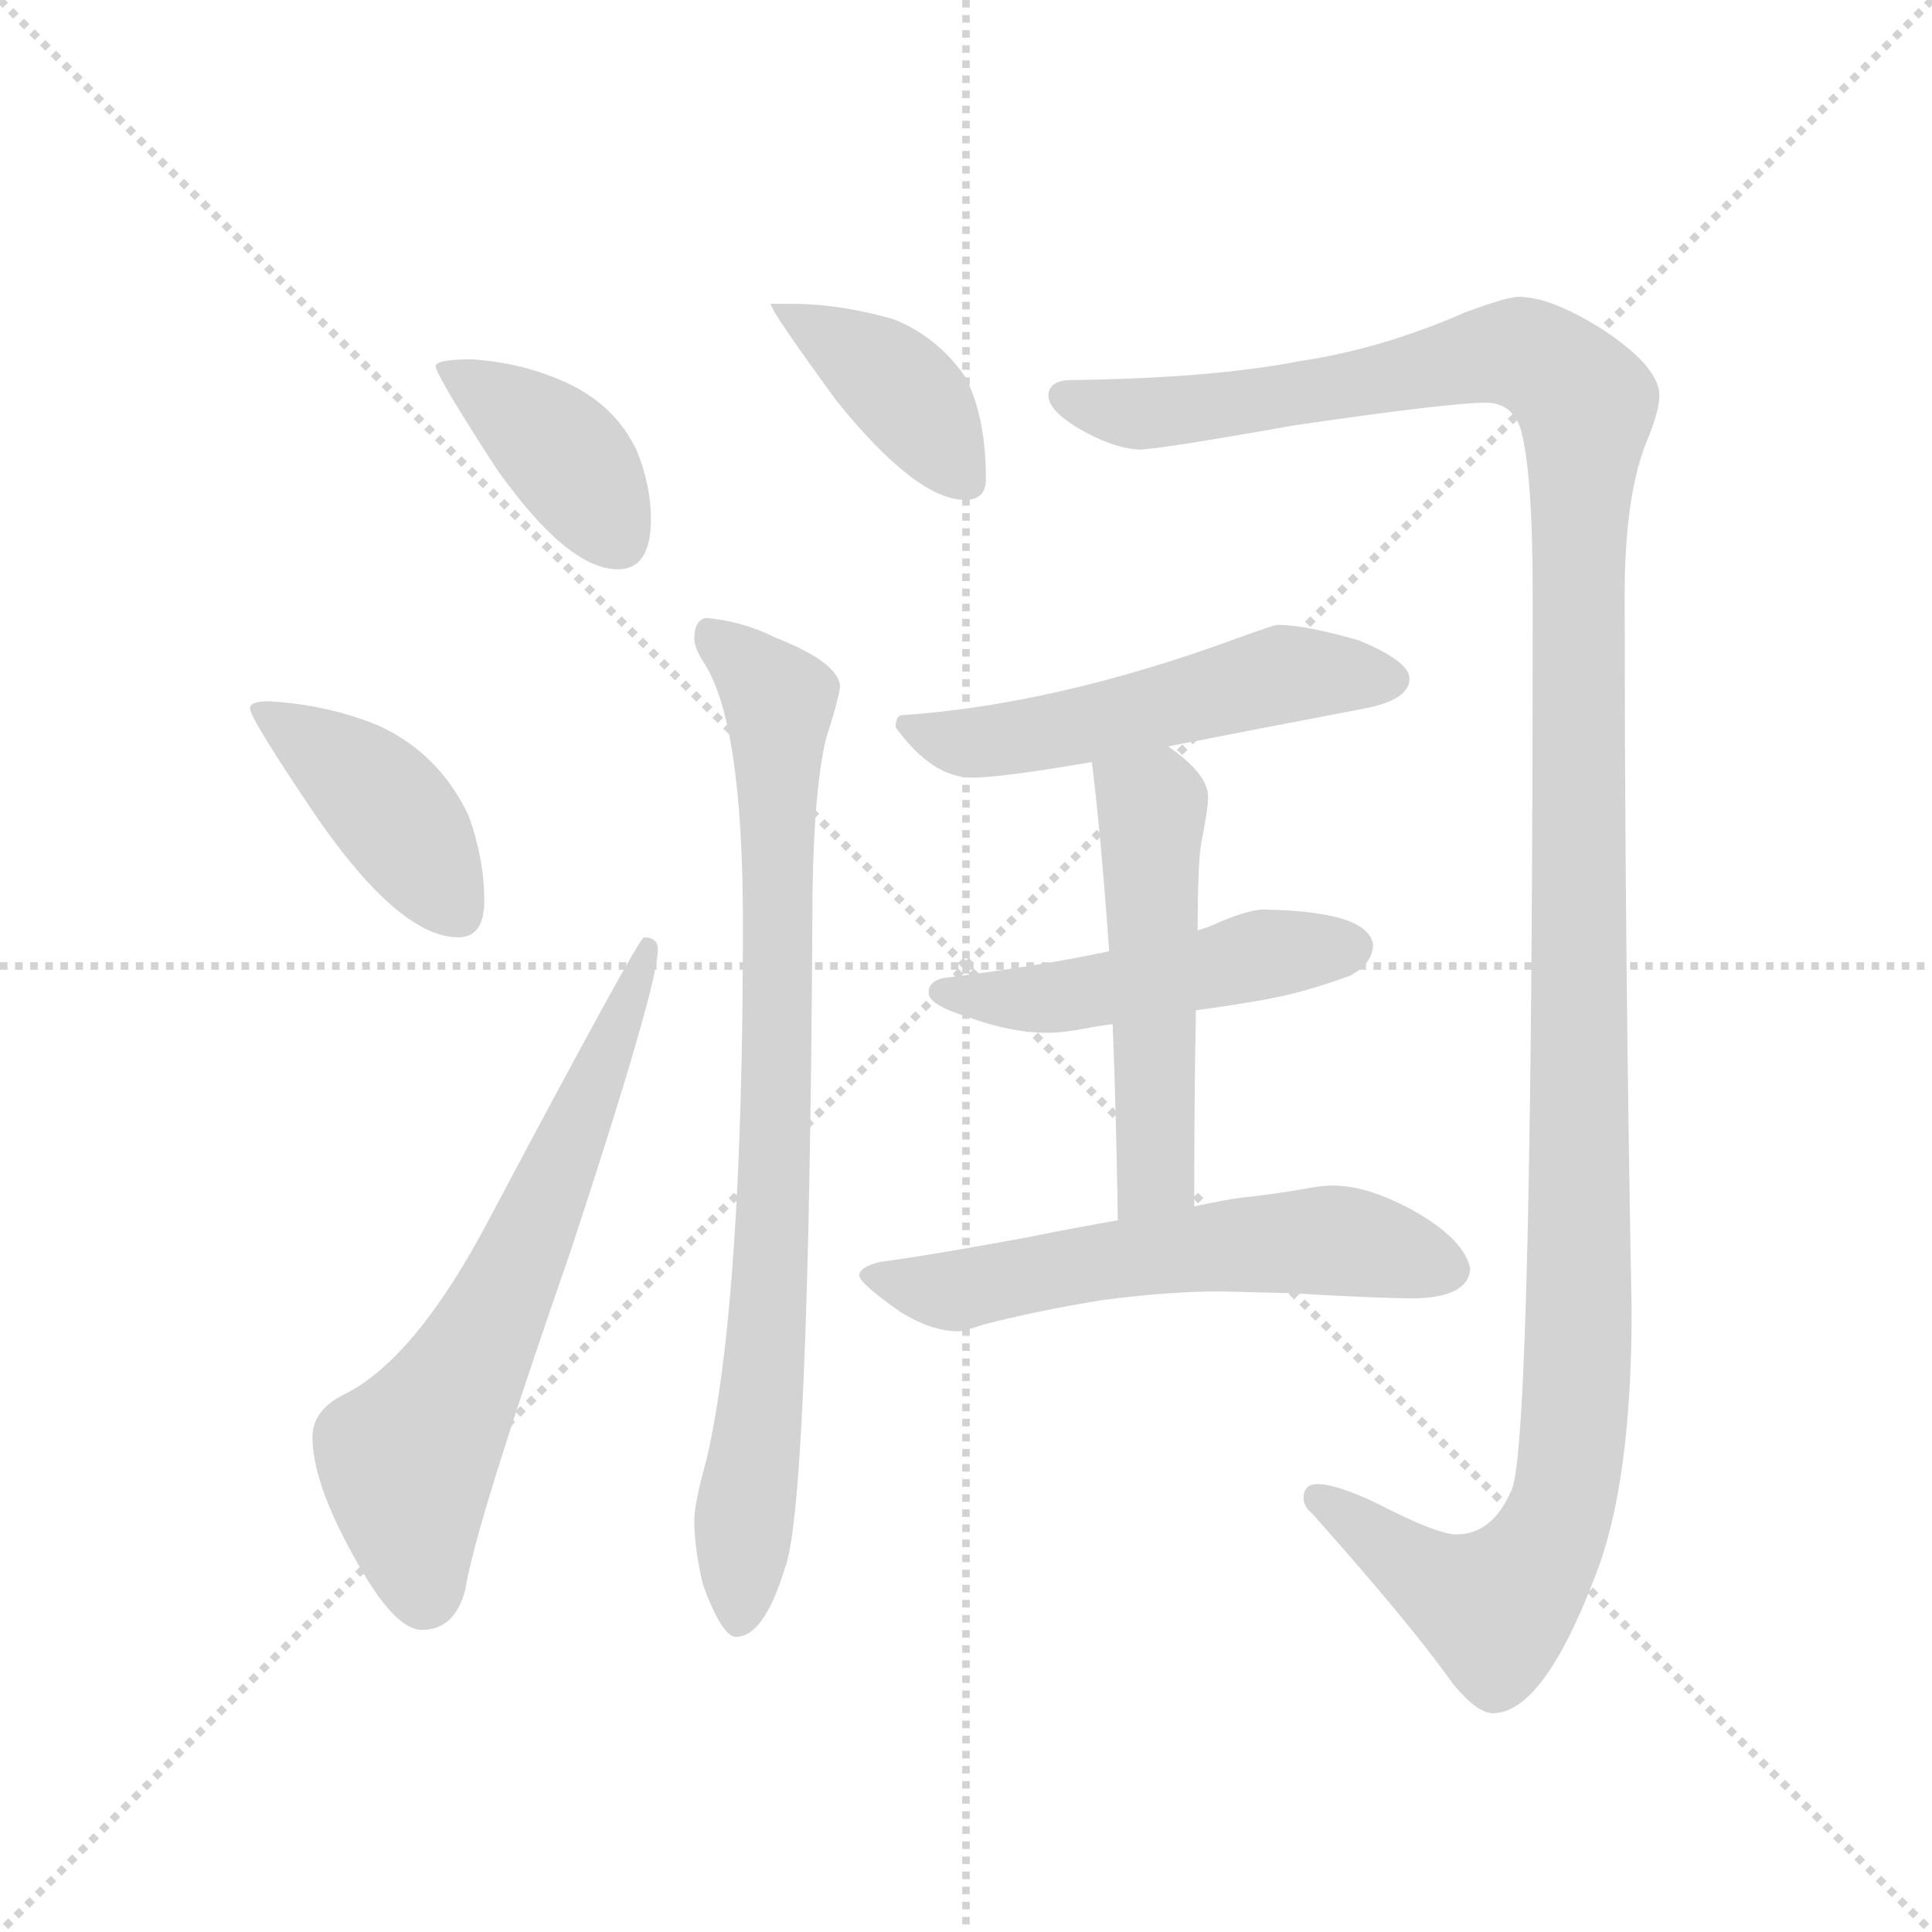 <svg version="1.1" viewBox="0 0 1024 1024" xmlns="http://www.w3.org/2000/svg">
  <g stroke="lightgray" stroke-dasharray="1,1" stroke-width="1" transform="scale(4, 4)">
    <line x1="0" y1="0" x2="256" y2="256"></line>
    <line x1="256" y1="0" x2="0" y2="256"></line>
    <line x1="128" y1="0" x2="128" y2="256"></line>
    <line x1="0" y1="128" x2="256" y2="128"></line>
  </g>
  <g transform="scale(0.92, -0.92) translate(60, -850)">
    <style type="text/css">
      
        @keyframes keyframes0 {
          from {
            stroke: blue;
            stroke-dashoffset: 401;
            stroke-width: 128;
          }
          57% {
            animation-timing-function: step-end;
            stroke: blue;
            stroke-dashoffset: 0;
            stroke-width: 128;
          }
          to {
            stroke: black;
            stroke-width: 1024;
          }
        }
        #make-me-a-hanzi-animation-0 {
          animation: keyframes0 0.576s both;
          animation-delay: 0s;
          animation-timing-function: linear;
        }
      
        @keyframes keyframes1 {
          from {
            stroke: blue;
            stroke-dashoffset: 420;
            stroke-width: 128;
          }
          58% {
            animation-timing-function: step-end;
            stroke: blue;
            stroke-dashoffset: 0;
            stroke-width: 128;
          }
          to {
            stroke: black;
            stroke-width: 1024;
          }
        }
        #make-me-a-hanzi-animation-1 {
          animation: keyframes1 0.592s both;
          animation-delay: 0.576s;
          animation-timing-function: linear;
        }
      
        @keyframes keyframes2 {
          from {
            stroke: blue;
            stroke-dashoffset: 664;
            stroke-width: 128;
          }
          68% {
            animation-timing-function: step-end;
            stroke: blue;
            stroke-dashoffset: 0;
            stroke-width: 128;
          }
          to {
            stroke: black;
            stroke-width: 1024;
          }
        }
        #make-me-a-hanzi-animation-2 {
          animation: keyframes2 0.79s both;
          animation-delay: 1.168s;
          animation-timing-function: linear;
        }
      
        @keyframes keyframes3 {
          from {
            stroke: blue;
            stroke-dashoffset: 403;
            stroke-width: 128;
          }
          57% {
            animation-timing-function: step-end;
            stroke: blue;
            stroke-dashoffset: 0;
            stroke-width: 128;
          }
          to {
            stroke: black;
            stroke-width: 1024;
          }
        }
        #make-me-a-hanzi-animation-3 {
          animation: keyframes3 0.578s both;
          animation-delay: 1.958s;
          animation-timing-function: linear;
        }
      
        @keyframes keyframes4 {
          from {
            stroke: blue;
            stroke-dashoffset: 839;
            stroke-width: 128;
          }
          73% {
            animation-timing-function: step-end;
            stroke: blue;
            stroke-dashoffset: 0;
            stroke-width: 128;
          }
          to {
            stroke: black;
            stroke-width: 1024;
          }
        }
        #make-me-a-hanzi-animation-4 {
          animation: keyframes4 0.933s both;
          animation-delay: 2.536s;
          animation-timing-function: linear;
        }
      
        @keyframes keyframes5 {
          from {
            stroke: blue;
            stroke-dashoffset: 1396;
            stroke-width: 128;
          }
          82% {
            animation-timing-function: step-end;
            stroke: blue;
            stroke-dashoffset: 0;
            stroke-width: 128;
          }
          to {
            stroke: black;
            stroke-width: 1024;
          }
        }
        #make-me-a-hanzi-animation-5 {
          animation: keyframes5 1.386s both;
          animation-delay: 3.469s;
          animation-timing-function: linear;
        }
      
        @keyframes keyframes6 {
          from {
            stroke: blue;
            stroke-dashoffset: 536;
            stroke-width: 128;
          }
          64% {
            animation-timing-function: step-end;
            stroke: blue;
            stroke-dashoffset: 0;
            stroke-width: 128;
          }
          to {
            stroke: black;
            stroke-width: 1024;
          }
        }
        #make-me-a-hanzi-animation-6 {
          animation: keyframes6 0.686s both;
          animation-delay: 4.855s;
          animation-timing-function: linear;
        }
      
        @keyframes keyframes7 {
          from {
            stroke: blue;
            stroke-dashoffset: 494;
            stroke-width: 128;
          }
          62% {
            animation-timing-function: step-end;
            stroke: blue;
            stroke-dashoffset: 0;
            stroke-width: 128;
          }
          to {
            stroke: black;
            stroke-width: 1024;
          }
        }
        #make-me-a-hanzi-animation-7 {
          animation: keyframes7 0.652s both;
          animation-delay: 5.542s;
          animation-timing-function: linear;
        }
      
        @keyframes keyframes8 {
          from {
            stroke: blue;
            stroke-dashoffset: 526;
            stroke-width: 128;
          }
          63% {
            animation-timing-function: step-end;
            stroke: blue;
            stroke-dashoffset: 0;
            stroke-width: 128;
          }
          to {
            stroke: black;
            stroke-width: 1024;
          }
        }
        #make-me-a-hanzi-animation-8 {
          animation: keyframes8 0.678s both;
          animation-delay: 6.194s;
          animation-timing-function: linear;
        }
      
        @keyframes keyframes9 {
          from {
            stroke: blue;
            stroke-dashoffset: 592;
            stroke-width: 128;
          }
          66% {
            animation-timing-function: step-end;
            stroke: blue;
            stroke-dashoffset: 0;
            stroke-width: 128;
          }
          to {
            stroke: black;
            stroke-width: 1024;
          }
        }
        #make-me-a-hanzi-animation-9 {
          animation: keyframes9 0.732s both;
          animation-delay: 6.872s;
          animation-timing-function: linear;
        }
      
    </style>
    
      <path d="M 212 643 Q 191 643 191 639 Q 191 634 226 580 Q 267 522 296 522 Q 315 522 315 551 Q 315 570 307 590 Q 294 618 263 631 Q 240 641 212 643 Z" fill="lightgray"></path>
    
      <path d="M 95 446 Q 84 446 84 442 Q 84 436 124 377 Q 171 310 204 310 Q 219 310 219 331 Q 219 355 210 380 Q 193 416 158 432 Q 129 444 95 446 Z" fill="lightgray"></path>
    
      <path d="M 311 310 Q 308 310 222 148 Q 180 68 139 47 Q 120 38 120 22 Q 120 -4 144 -47 Q 167 -89 183 -89 Q 202 -89 208 -66 Q 214 -28 269 130 Q 319 282 319 303 Q 319 310 311 310 Z" fill="lightgray"></path>
    
      <path d="M 395 675 L 384 675 Q 384 671 422 619 Q 468 562 496 562 Q 508 562 508 574 Q 508 610 496 633 Q 480 656 455 666 Q 424 675 395 675 Z" fill="lightgray"></path>
    
      <path d="M 347 494 Q 340 493 340 482 Q 340 477 345 469 Q 368 435 368 318 Q 368 99 347 9 Q 340 -16 340 -26 Q 340 -42 345 -63 Q 356 -93 364 -93 Q 380 -93 392 -54 Q 406 -20 408 318 Q 408 392 416 425 Q 422 443 424 454 Q 424 468 386 483 Q 368 492 347 494 Z" fill="lightgray"></path>
    
      <path d="M 815 679 Q 808 679 784 670 Q 736 649 689 642 Q 638 632 555 631 Q 544 630 544 622 Q 544 614 560 604 Q 580 592 596 591 Q 607 591 686 605 Q 775 618 796 618 Q 811 618 816 603 Q 823 579 823 507 Q 823 21 811 -8 Q 800 -34 779 -34 Q 768 -34 733 -16 Q 710 -5 699 -5 Q 691 -5 691 -13 Q 691 -18 696 -22 Q 753 -86 777 -120 Q 791 -137 800 -137 Q 829 -137 859 -58 Q 880 -5 880 95 Q 876 305 876 507 Q 876 563 888 594 Q 896 613 896 622 Q 896 639 862 661 Q 833 679 815 679 Z" fill="lightgray"></path>
    
      <path d="M 676 490 Q 674 490 652 482 Q 548 444 460 438 Q 456 438 456 431 Q 477 402 500 402 Q 517 402 569 411 L 613 420 Q 659 429 727 442 Q 752 447 752 459 Q 752 469 723 481 Q 692 490 676 490 Z" fill="lightgray"></path>
    
      <path d="M 579 302 Q 542 294 487 287 Q 475 286 475 278 Q 475 271 498 264 Q 522 255 544 255 Q 553 255 568 258 Q 573 259 581 260 L 629 268 Q 645 270 668 274 Q 691 278 718 288 Q 731 295 731 306 Q 728 325 668 326 Q 660 326 643 319 Q 637 316 630 314 L 579 302 Z" fill="lightgray"></path>
    
      <path d="M 569 411 Q 574 372 579 302 L 581 260 Q 583 211 584 147 C 584 117 628 125 628 155 Q 628 221 629 268 L 630 314 Q 630 352 632 364 Q 636 384 636 391 Q 636 404 613 420 C 589 438 565 441 569 411 Z" fill="lightgray"></path>
    
      <path d="M 584 147 Q 561 143 531 137 Q 477 127 447 123 Q 435 120 435 115 Q 436 110 459 94 Q 477 83 492 83 Q 495 83 507 87 Q 538 95 575 101 Q 613 106 643 106 L 684 105 Q 733 102 756 102 Q 786 103 787 119 Q 784 135 757 151 Q 729 167 708 167 Q 701 167 691 165 Q 674 162 655 160 Q 647 159 628 155 L 584 147 Z" fill="lightgray"></path>
    
    
      <clipPath id="make-me-a-hanzi-clip-0">
        <path d="M 212 643 Q 191 643 191 639 Q 191 634 226 580 Q 267 522 296 522 Q 315 522 315 551 Q 315 570 307 590 Q 294 618 263 631 Q 240 641 212 643 Z"></path>
      </clipPath>
      <path clip-path="url(#make-me-a-hanzi-clip-0)" d="M 195 638 L 255 598 L 297 539" fill="none" id="make-me-a-hanzi-animation-0" stroke-dasharray="273 546" stroke-linecap="round"></path>
    
      <clipPath id="make-me-a-hanzi-clip-1">
        <path d="M 95 446 Q 84 446 84 442 Q 84 436 124 377 Q 171 310 204 310 Q 219 310 219 331 Q 219 355 210 380 Q 193 416 158 432 Q 129 444 95 446 Z"></path>
      </clipPath>
      <path clip-path="url(#make-me-a-hanzi-clip-1)" d="M 90 442 L 149 400 L 203 326" fill="none" id="make-me-a-hanzi-animation-1" stroke-dasharray="292 584" stroke-linecap="round"></path>
    
      <clipPath id="make-me-a-hanzi-clip-2">
        <path d="M 311 310 Q 308 310 222 148 Q 180 68 139 47 Q 120 38 120 22 Q 120 -4 144 -47 Q 167 -89 183 -89 Q 202 -89 208 -66 Q 214 -28 269 130 Q 319 282 319 303 Q 319 310 311 310 Z"></path>
      </clipPath>
      <path clip-path="url(#make-me-a-hanzi-clip-2)" d="M 184 -69 L 174 8 L 231 104 L 314 306" fill="none" id="make-me-a-hanzi-animation-2" stroke-dasharray="536 1072" stroke-linecap="round"></path>
    
      <clipPath id="make-me-a-hanzi-clip-3">
        <path d="M 395 675 L 384 675 Q 384 671 422 619 Q 468 562 496 562 Q 508 562 508 574 Q 508 610 496 633 Q 480 656 455 666 Q 424 675 395 675 Z"></path>
      </clipPath>
      <path clip-path="url(#make-me-a-hanzi-clip-3)" d="M 391 670 L 448 636 L 498 573" fill="none" id="make-me-a-hanzi-animation-3" stroke-dasharray="275 550" stroke-linecap="round"></path>
    
      <clipPath id="make-me-a-hanzi-clip-4">
        <path d="M 347 494 Q 340 493 340 482 Q 340 477 345 469 Q 368 435 368 318 Q 368 99 347 9 Q 340 -16 340 -26 Q 340 -42 345 -63 Q 356 -93 364 -93 Q 380 -93 392 -54 Q 406 -20 408 318 Q 408 392 416 425 Q 422 443 424 454 Q 424 468 386 483 Q 368 492 347 494 Z"></path>
      </clipPath>
      <path clip-path="url(#make-me-a-hanzi-clip-4)" d="M 352 483 L 385 453 L 389 442 L 386 158 L 365 -84" fill="none" id="make-me-a-hanzi-animation-4" stroke-dasharray="711 1422" stroke-linecap="round"></path>
    
      <clipPath id="make-me-a-hanzi-clip-5">
        <path d="M 815 679 Q 808 679 784 670 Q 736 649 689 642 Q 638 632 555 631 Q 544 630 544 622 Q 544 614 560 604 Q 580 592 596 591 Q 607 591 686 605 Q 775 618 796 618 Q 811 618 816 603 Q 823 579 823 507 Q 823 21 811 -8 Q 800 -34 779 -34 Q 768 -34 733 -16 Q 710 -5 699 -5 Q 691 -5 691 -13 Q 691 -18 696 -22 Q 753 -86 777 -120 Q 791 -137 800 -137 Q 829 -137 859 -58 Q 880 -5 880 95 Q 876 305 876 507 Q 876 563 888 594 Q 896 613 896 622 Q 896 639 862 661 Q 833 679 815 679 Z"></path>
      </clipPath>
      <path clip-path="url(#make-me-a-hanzi-clip-5)" d="M 554 621 L 594 612 L 648 616 L 816 646 L 838 635 L 854 616 L 848 492 L 850 86 L 839 -21 L 821 -56 L 801 -76 L 759 -56 L 700 -14" fill="none" id="make-me-a-hanzi-animation-5" stroke-dasharray="1268 2536" stroke-linecap="round"></path>
    
      <clipPath id="make-me-a-hanzi-clip-6">
        <path d="M 676 490 Q 674 490 652 482 Q 548 444 460 438 Q 456 438 456 431 Q 477 402 500 402 Q 517 402 569 411 L 613 420 Q 659 429 727 442 Q 752 447 752 459 Q 752 469 723 481 Q 692 490 676 490 Z"></path>
      </clipPath>
      <path clip-path="url(#make-me-a-hanzi-clip-6)" d="M 467 429 L 503 422 L 680 462 L 742 458" fill="none" id="make-me-a-hanzi-animation-6" stroke-dasharray="408 816" stroke-linecap="round"></path>
    
      <clipPath id="make-me-a-hanzi-clip-7">
        <path d="M 579 302 Q 542 294 487 287 Q 475 286 475 278 Q 475 271 498 264 Q 522 255 544 255 Q 553 255 568 258 Q 573 259 581 260 L 629 268 Q 645 270 668 274 Q 691 278 718 288 Q 731 295 731 306 Q 728 325 668 326 Q 660 326 643 319 Q 637 316 630 314 L 579 302 Z"></path>
      </clipPath>
      <path clip-path="url(#make-me-a-hanzi-clip-7)" d="M 484 279 L 538 274 L 678 302 L 719 304" fill="none" id="make-me-a-hanzi-animation-7" stroke-dasharray="366 732" stroke-linecap="round"></path>
    
      <clipPath id="make-me-a-hanzi-clip-8">
        <path d="M 569 411 Q 574 372 579 302 L 581 260 Q 583 211 584 147 C 584 117 628 125 628 155 Q 628 221 629 268 L 630 314 Q 630 352 632 364 Q 636 384 636 391 Q 636 404 613 420 C 589 438 565 441 569 411 Z"></path>
      </clipPath>
      <path clip-path="url(#make-me-a-hanzi-clip-8)" d="M 578 406 L 604 386 L 606 174 L 590 155" fill="none" id="make-me-a-hanzi-animation-8" stroke-dasharray="398 796" stroke-linecap="round"></path>
    
      <clipPath id="make-me-a-hanzi-clip-9">
        <path d="M 584 147 Q 561 143 531 137 Q 477 127 447 123 Q 435 120 435 115 Q 436 110 459 94 Q 477 83 492 83 Q 495 83 507 87 Q 538 95 575 101 Q 613 106 643 106 L 684 105 Q 733 102 756 102 Q 786 103 787 119 Q 784 135 757 151 Q 729 167 708 167 Q 701 167 691 165 Q 674 162 655 160 Q 647 159 628 155 L 584 147 Z"></path>
      </clipPath>
      <path clip-path="url(#make-me-a-hanzi-clip-9)" d="M 443 115 L 489 106 L 570 123 L 690 135 L 717 135 L 774 119" fill="none" id="make-me-a-hanzi-animation-9" stroke-dasharray="464 928" stroke-linecap="round"></path>
    
  </g>
</svg>